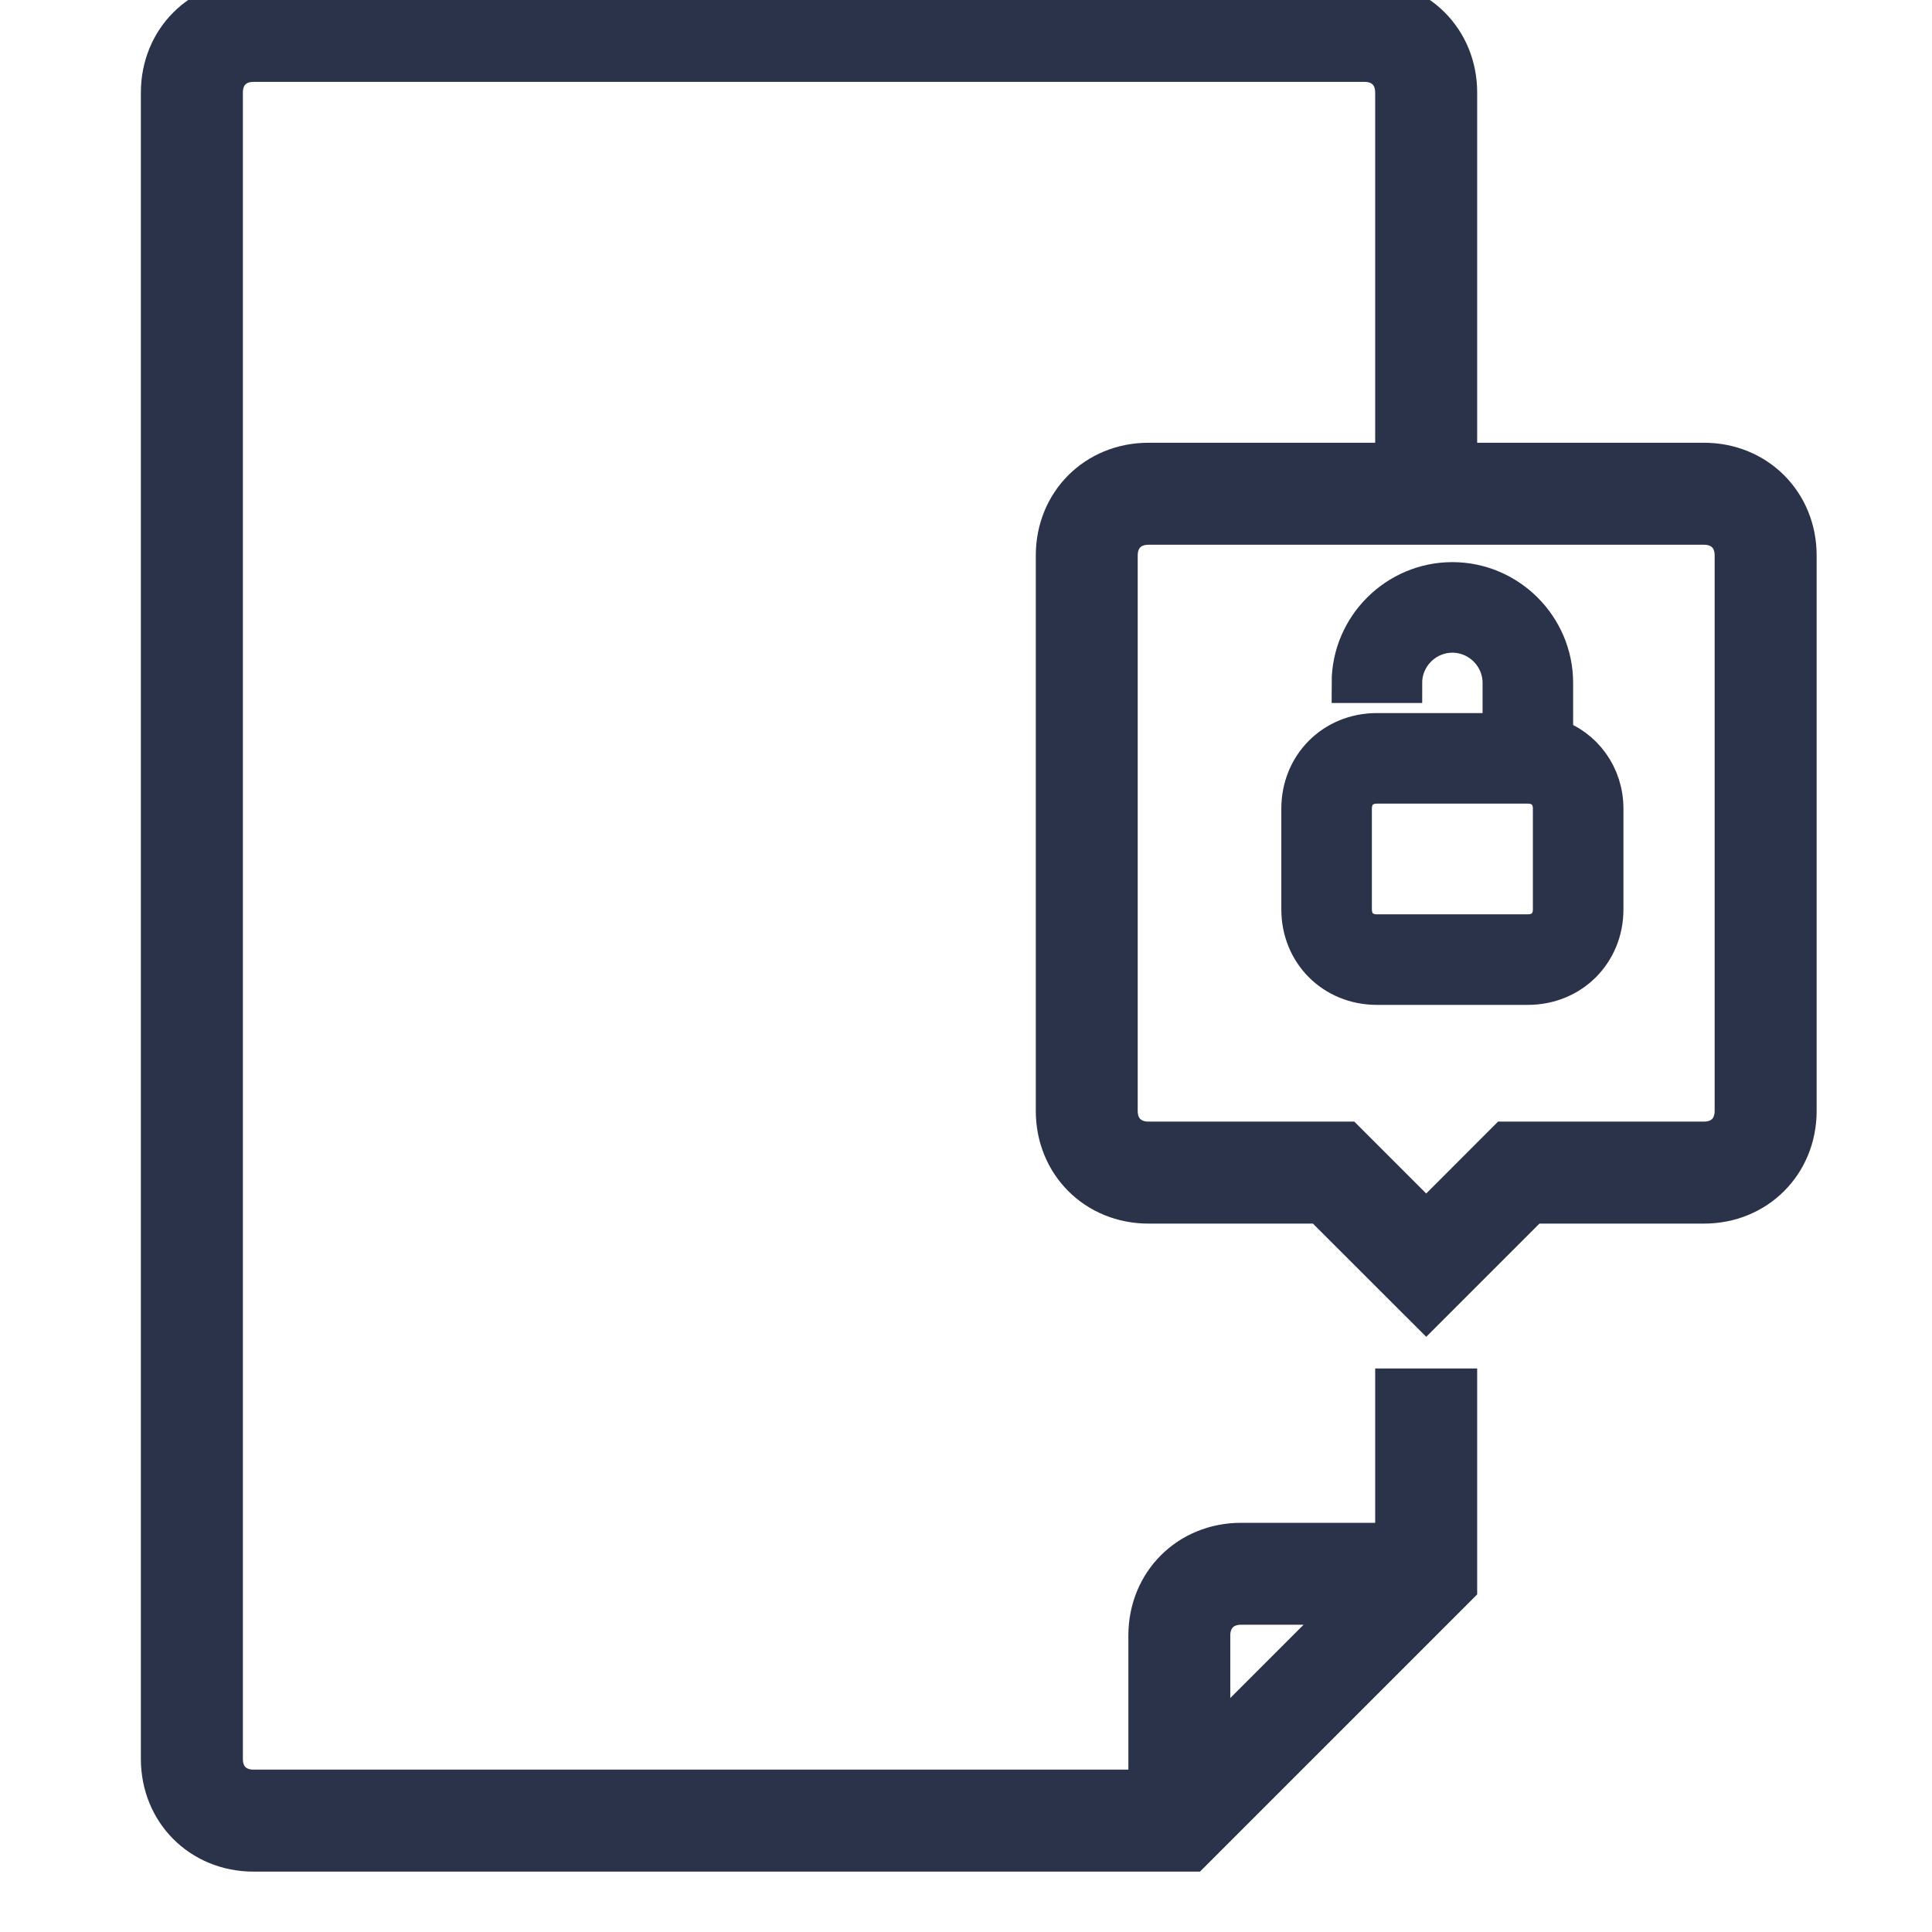 <?xml version="1.0" encoding="UTF-8"?>
<svg width="24px" height="24px" viewBox="0 0 24 24" version="1.1" xmlns="http://www.w3.org/2000/svg" xmlns:xlink="http://www.w3.org/1999/xlink">
    <!-- Generator: sketchtool 61 (101010) - https://sketch.com -->
    <title>967A8D42-E559-4C7C-8B90-D660A2DFB179</title>
    <desc>Created with sketchtool.</desc>
    <g id="Layout-FIWOO" stroke="none" stroke-width="1" fill="none" fill-rule="evenodd">
        <g id="Mobile-Dashboard-menu-user" transform="translate(-16, -374)" fill="#2B334A" fill-rule="nonzero" stroke="#2B334A" stroke-width="0.5">
            <g id="Menu-usuariodesplegao" transform="translate(0, 112)">
                <g id="Nav/Menu/List--#3-Nav/Menu/List-" transform="translate(0, 246)">
                    <g id="Nav/Menu/List-">
                        <g id="icon-device-icon-Permisos" transform="translate(12, 12)">
                            <g id="ico_permission" transform="translate(4, 4)">
                                <path d="M21.167,5.75 L18.1,5.75 L18.1,1.15 C18.1,0.498 17.602,0 16.95,0 L3.15,0 C2.498,0 2,0.498 2,1.15 L2,21.85 C2,22.502 2.498,23 3.15,23 L14.803,23 L18.1,19.703 L18.1,17.25 L17.333,17.25 L17.333,19.167 L15.417,19.167 C14.765,19.167 14.267,19.665 14.267,20.317 L14.267,22.233 L3.15,22.233 C2.92,22.233 2.767,22.08 2.767,21.85 L2.767,1.15 C2.767,0.92 2.92,0.767 3.15,0.767 L16.95,0.767 C17.18,0.767 17.333,0.92 17.333,1.15 L17.333,5.75 L14.267,5.75 C13.615,5.75 13.117,6.248 13.117,6.9 L13.117,13.8 C13.117,14.452 13.615,14.95 14.267,14.95 L16.413,14.95 L17.717,16.253 L19.02,14.95 L21.167,14.95 C21.818,14.95 22.317,14.452 22.317,13.8 L22.317,6.9 C22.317,6.248 21.818,5.75 21.167,5.75 Z M15.417,19.933 L16.797,19.933 L15.033,21.697 L15.033,20.317 C15.033,20.087 15.187,19.933 15.417,19.933 Z M21.55,13.8 C21.55,14.03 21.397,14.183 21.167,14.183 L18.713,14.183 L17.717,15.18 L16.72,14.183 L14.267,14.183 C14.037,14.183 13.883,14.03 13.883,13.8 L13.883,6.9 C13.883,6.67 14.037,6.517 14.267,6.517 L21.167,6.517 C21.397,6.517 21.55,6.67 21.55,6.9 L21.55,13.8 Z" id="Shape"></path>
                                <path d="M19.292,9.171 L19.292,8.483 C19.292,7.796 18.729,7.233 18.042,7.233 C17.354,7.233 16.792,7.796 16.792,8.483 L17.417,8.483 C17.417,8.14 17.698,7.858 18.042,7.858 C18.385,7.858 18.667,8.14 18.667,8.483 L18.667,9.108 L17.104,9.108 C16.573,9.108 16.167,9.515 16.167,10.046 L16.167,11.296 C16.167,11.827 16.573,12.233 17.104,12.233 L18.979,12.233 C19.51,12.233 19.917,11.827 19.917,11.296 L19.917,10.046 C19.917,9.64 19.667,9.296 19.292,9.171 Z M19.292,11.296 C19.292,11.483 19.167,11.608 18.979,11.608 L17.104,11.608 C16.917,11.608 16.792,11.483 16.792,11.296 L16.792,10.046 C16.792,9.858 16.917,9.733 17.104,9.733 L18.979,9.733 C19.167,9.733 19.292,9.858 19.292,10.046 L19.292,11.296 Z" id="Shape"></path>
                            </g>
                        </g>
                    </g>
                </g>
            </g>
        </g>
    </g>
</svg>